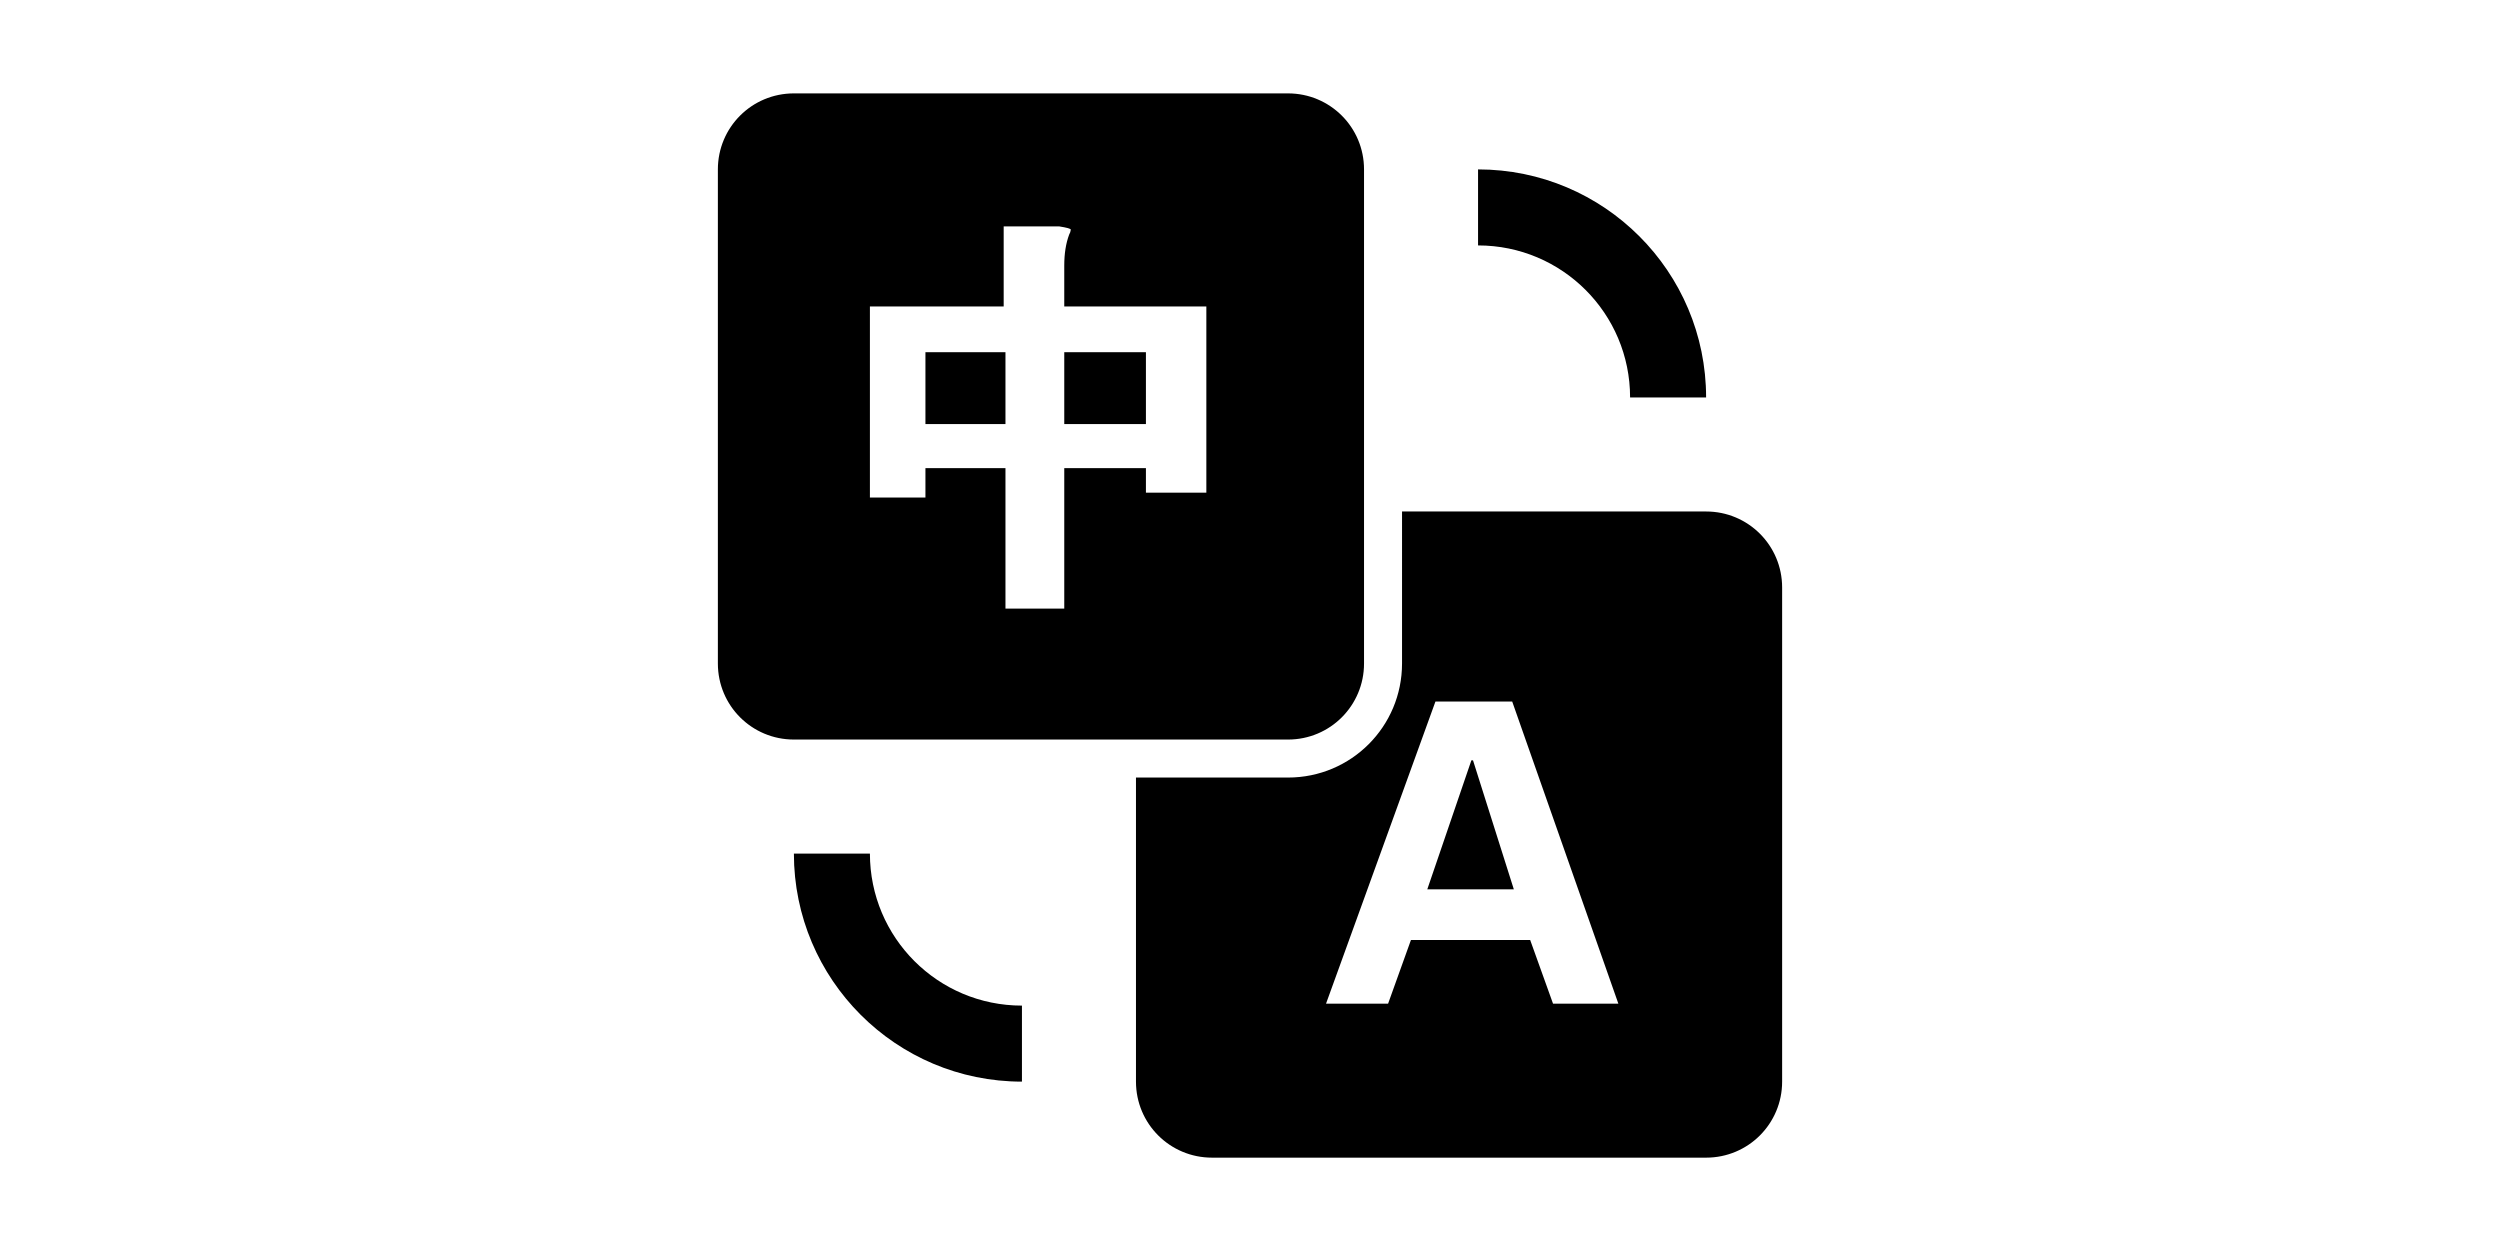<?xml version="1.0" standalone="no"?><!DOCTYPE svg PUBLIC "-//W3C//DTD SVG 1.1//EN" "http://www.w3.org/Graphics/SVG/1.1/DTD/svg11.dtd"><svg class="icon" height="512" viewBox="0 0 1024 1024" version="1.1" xmlns="http://www.w3.org/2000/svg"><path d="M636.549 419.014h249.098c34.421 0 62.274 27.732 62.274 62.274v404.783c0 34.421-27.732 62.274-62.274 62.274H480.863c-34.421 0-62.274-27.732-62.274-62.274V636.974H543.137c51.814 0 93.412-41.841 93.412-93.412V419.014zM76.079 138.779c0-34.421 27.732-62.274 62.274-62.274H543.137c34.421 0 62.274 27.732 62.274 62.274v404.783c0 34.421-27.732 62.274-62.274 62.274H138.354c-34.421 0-62.274-27.732-62.274-62.274V138.779z m124.549 268.802h45.489v-24.083h65.558v115.062h48.165v-115.062h66.896v20.069H476.241V251.044h-116.4v-33.448c0-9.852 1.338-18.244 4.014-25.421 0.73-1.216 1.216-2.676 1.338-4.014 0-0.851-3.162-1.703-9.365-2.676h-45.611v65.558H200.628v156.537z m45.489-119.075h65.558v58.869H246.118v-58.869z m180.62 58.869h-66.896v-58.869h66.896v58.869zM625.116 822.216l18.731-52.179h97.669l18.731 52.179h53.517L726.798 574.7h-62.883L574.274 822.216h50.841z m32.11-93.655l36.124-105.696h1.338l33.448 105.696h-70.91z m228.42-402.959h-62.274c0-68.842-55.706-124.549-124.549-124.549v-62.274c103.142 0 186.823 83.681 186.823 186.823zM138.354 699.249h62.274c0 68.842 55.706 124.549 124.549 124.549v62.274C222.035 886.072 138.354 802.391 138.354 699.249z" /></svg>